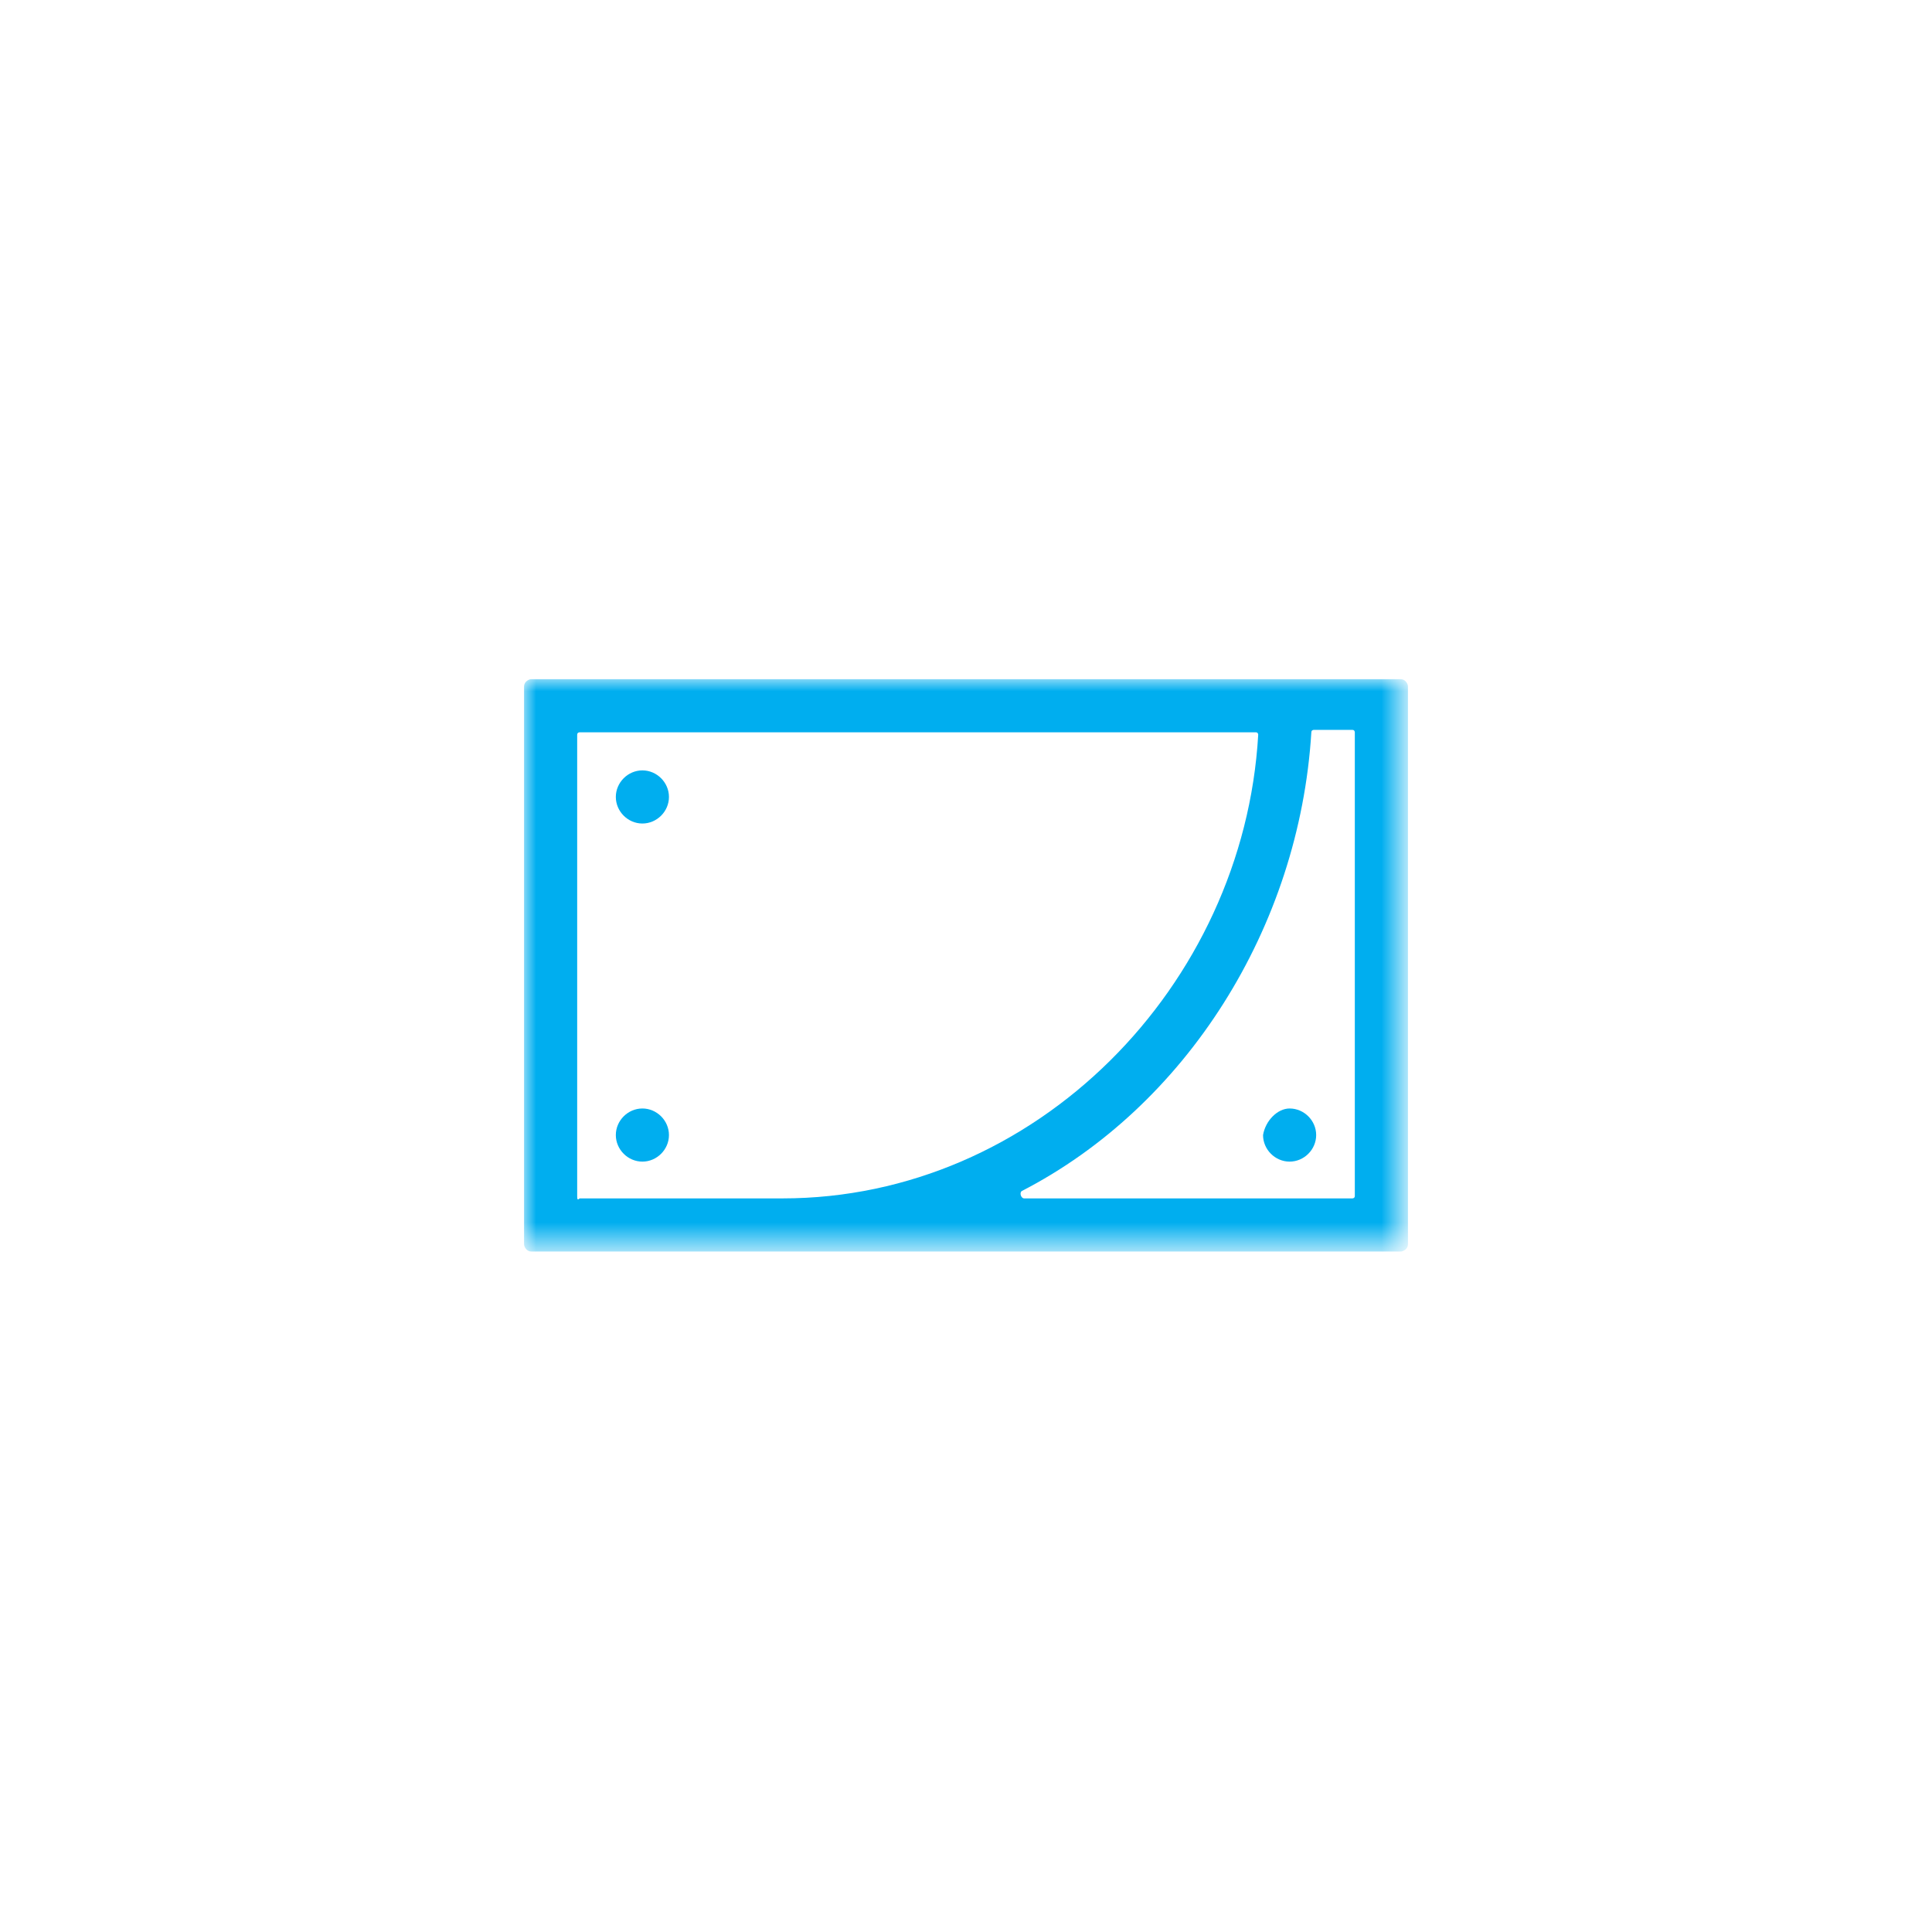 <?xml version="1.0" encoding="utf-8"?>
<!-- Generator: Adobe Illustrator 23.0.1, SVG Export Plug-In . SVG Version: 6.00 Build 0)  -->
<svg version="1.1" id="Layer_1" xmlns="http://www.w3.org/2000/svg" xmlns:xlink="http://www.w3.org/1999/xlink" x="0px" y="0px"
	 viewBox="0 0 80 80" style="enable-background:new 0 0 80 80;" xml:space="preserve">
<style type="text/css">
	.st0{filter:url(#Adobe_OpacityMaskFilter);}
	.st1{fill-rule:evenodd;clip-rule:evenodd;fill:#FFFFFF;}
	.st2{mask:url(#mask-2_2_);fill-rule:evenodd;clip-rule:evenodd;fill:#00AEEF;}
	.st3{fill-rule:evenodd;clip-rule:evenodd;fill:#00AEEF;}
</style>
<g id="Symbols">
	<g id="memory" transform="translate(-22, -28)">
		<g id="Group-10" transform="translate(22, 28)">
			<g id="Group-3" transform="translate(0, 0.123)">
				<defs>
					<filter id="Adobe_OpacityMaskFilter" filterUnits="userSpaceOnUse" x="21.7" y="28" width="36.6" height="23.7">
						<feColorMatrix  type="matrix" values="1 0 0 0 0  0 1 0 0 0  0 0 1 0 0  0 0 0 1 0"/>
					</filter>
				</defs>
				<mask maskUnits="userSpaceOnUse" x="21.7" y="28" width="36.6" height="23.7" id="mask-2_2_">
					<g class="st0">
						<polygon id="path-1_2_" class="st1" points="21.7,28 58.3,28 58.3,51.7 21.7,51.7 						"/>
					</g>
				</mask>
				<path id="Fill-1" class="st2" d="M56.1,49.4c0,0.1-0.1,0.1-0.1,0.1H42.4c-0.1,0-0.2-0.2-0.1-0.3c6.8-3.5,11.5-10.9,12-19
					c0-0.1,0.1-0.1,0.1-0.1H56c0.1,0,0.1,0.1,0.1,0.1V49.4z M23.9,49.4V30.3c0-0.1,0.1-0.1,0.1-0.1h28c0.1,0,0.1,0.1,0.1,0.1
					c-0.6,10.4-9.2,19.2-19.7,19.2H24C23.9,49.6,23.9,49.5,23.9,49.4z M58,28H22c-0.1,0-0.3,0.1-0.3,0.3v23.1c0,0.1,0.1,0.3,0.3,0.3
					h10.4v0c0,0,0,0,0,0H58c0.1,0,0.3-0.1,0.3-0.3V28.3C58.3,28.2,58.2,28,58,28z"/>
			</g>
			<path id="Fill-4" class="st3" d="M26.6,31.9c0.6,0,1.1,0.5,1.1,1.1c0,0.6-0.5,1.1-1.1,1.1c-0.6,0-1.1-0.5-1.1-1.1
				C25.5,32.4,26,31.9,26.6,31.9"/>
			<path id="Fill-6" class="st3" d="M26.6,45.9c0.6,0,1.1,0.5,1.1,1.1c0,0.6-0.5,1.1-1.1,1.1s-1.1-0.5-1.1-1.1
				C25.5,46.4,26,45.9,26.6,45.9"/>
			<path id="Fill-8" class="st3" d="M53.4,45.9c0.6,0,1.1,0.5,1.1,1.1c0,0.6-0.5,1.1-1.1,1.1c-0.6,0-1.1-0.5-1.1-1.1
				C52.4,46.4,52.9,45.9,53.4,45.9"/>
		</g>
	</g>
</g>
</svg>
